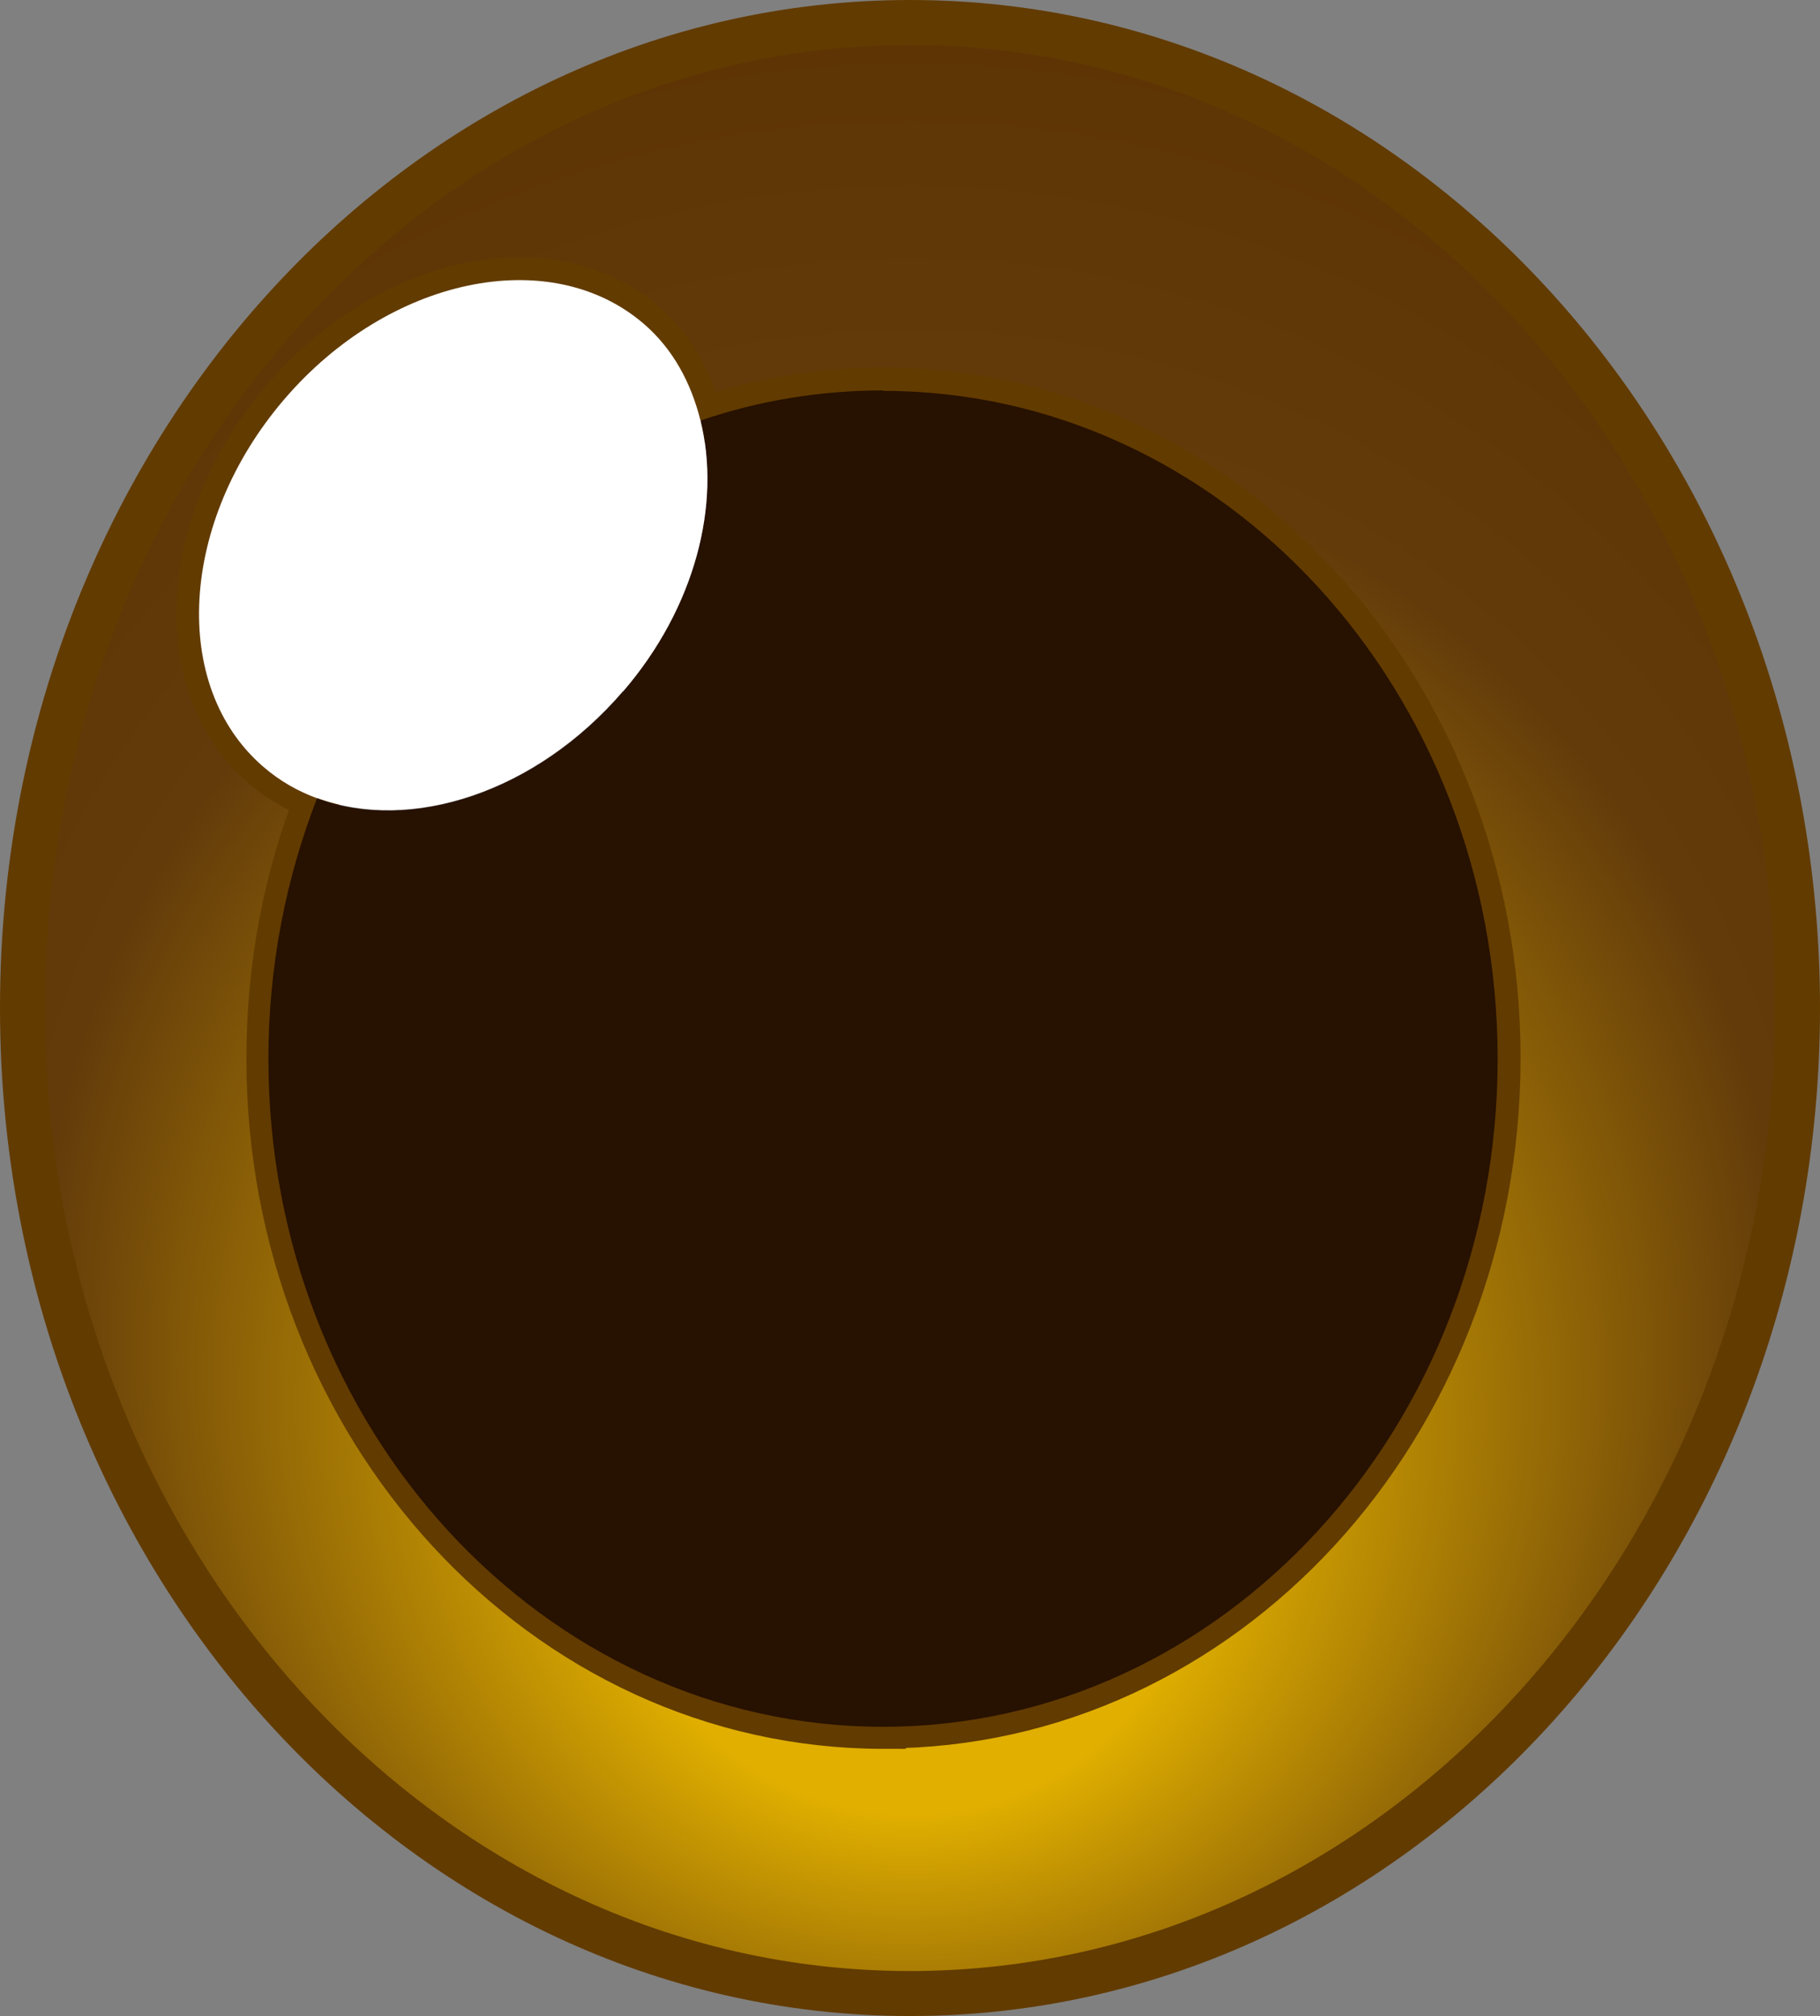 <?xml version="1.0" encoding="UTF-8"?><svg xmlns="http://www.w3.org/2000/svg" xmlns:xlink="http://www.w3.org/1999/xlink" viewBox="0 0 40.48 44.82">
  <rect x="0" y="0" width="40.48" height="44.82" fill="#808080" stroke="none"/>
  <defs>
    <style>.g {
  fill: #fff;
}

.h {
  fill: #271100;
}

.i {
  fill: url("#f");
  stroke: #623b00;
  stroke-miterlimit: 10;
}

</style>
    <radialGradient id="f" cx="20.24" cy="22.41" fx="20.24" fy="36.37" r="37.25" gradientTransform="matrix(1, 0, 0, 1, 0, 0)" gradientUnits="userSpaceOnUse">
      <stop offset=".02" stop-color="#e0af00"></stop>
      <stop offset=".17" stop-color="#e0af00"></stop>
      <stop offset=".52" stop-color="#633b0a"></stop>
      <stop offset=".77" stop-color="#5b3102"></stop>
    </radialGradient>
  </defs>
  <g id="a"></g>
  <g id="b">
    <g id="c">
      <g id="d">
        <g id="e">
          <path class="i" d="M20.24,.5C9.34,.5,.5,10.31,.5,22.41s8.84,21.91,19.74,21.91,19.74-9.81,19.74-21.91S31.15,.5,20.24,.5Zm-.59,37.88c-7.55,0-13.67-6.65-13.67-14.85,0-2.05,.38-4.01,1.08-5.79-.43-.16-.84-.39-1.2-.7-2.08-1.79-1.88-5.45,.46-8.17s5.92-3.47,8-1.68c.65,.56,1.05,1.31,1.26,2.15,1.29-.43,2.65-.67,4.07-.67,7.55,0,13.67,6.65,13.67,14.85s-6.12,14.85-13.67,14.85Z"></path>
          <path class="h" d="M19.65,8.68c-1.42,0-2.79,.23-4.07,.67,.46,1.84-.11,4.15-1.72,6.02-1.93,2.25-4.72,3.15-6.81,2.38-.69,1.78-1.08,3.73-1.08,5.79,0,8.2,6.12,14.85,13.67,14.85s13.67-6.65,13.67-14.85-6.12-14.85-13.67-14.85Z"></path>
          <path class="g" d="M15.58,9.35c-.21-.84-.61-1.59-1.26-2.15-2.08-1.79-5.67-1.04-8,1.68s-2.54,6.38-.46,8.17c.36,.31,.76,.54,1.2,.7,1.56-3.99,4.68-7.09,8.53-8.39Z"></path>
          <path class="g" d="M13.86,15.37c1.61-1.87,2.18-4.17,1.72-6.02-3.85,1.3-6.97,4.4-8.53,8.39,2.09,.77,4.87-.12,6.81-2.38Z"></path>
        </g>
      </g>
    </g>
  </g>
</svg>